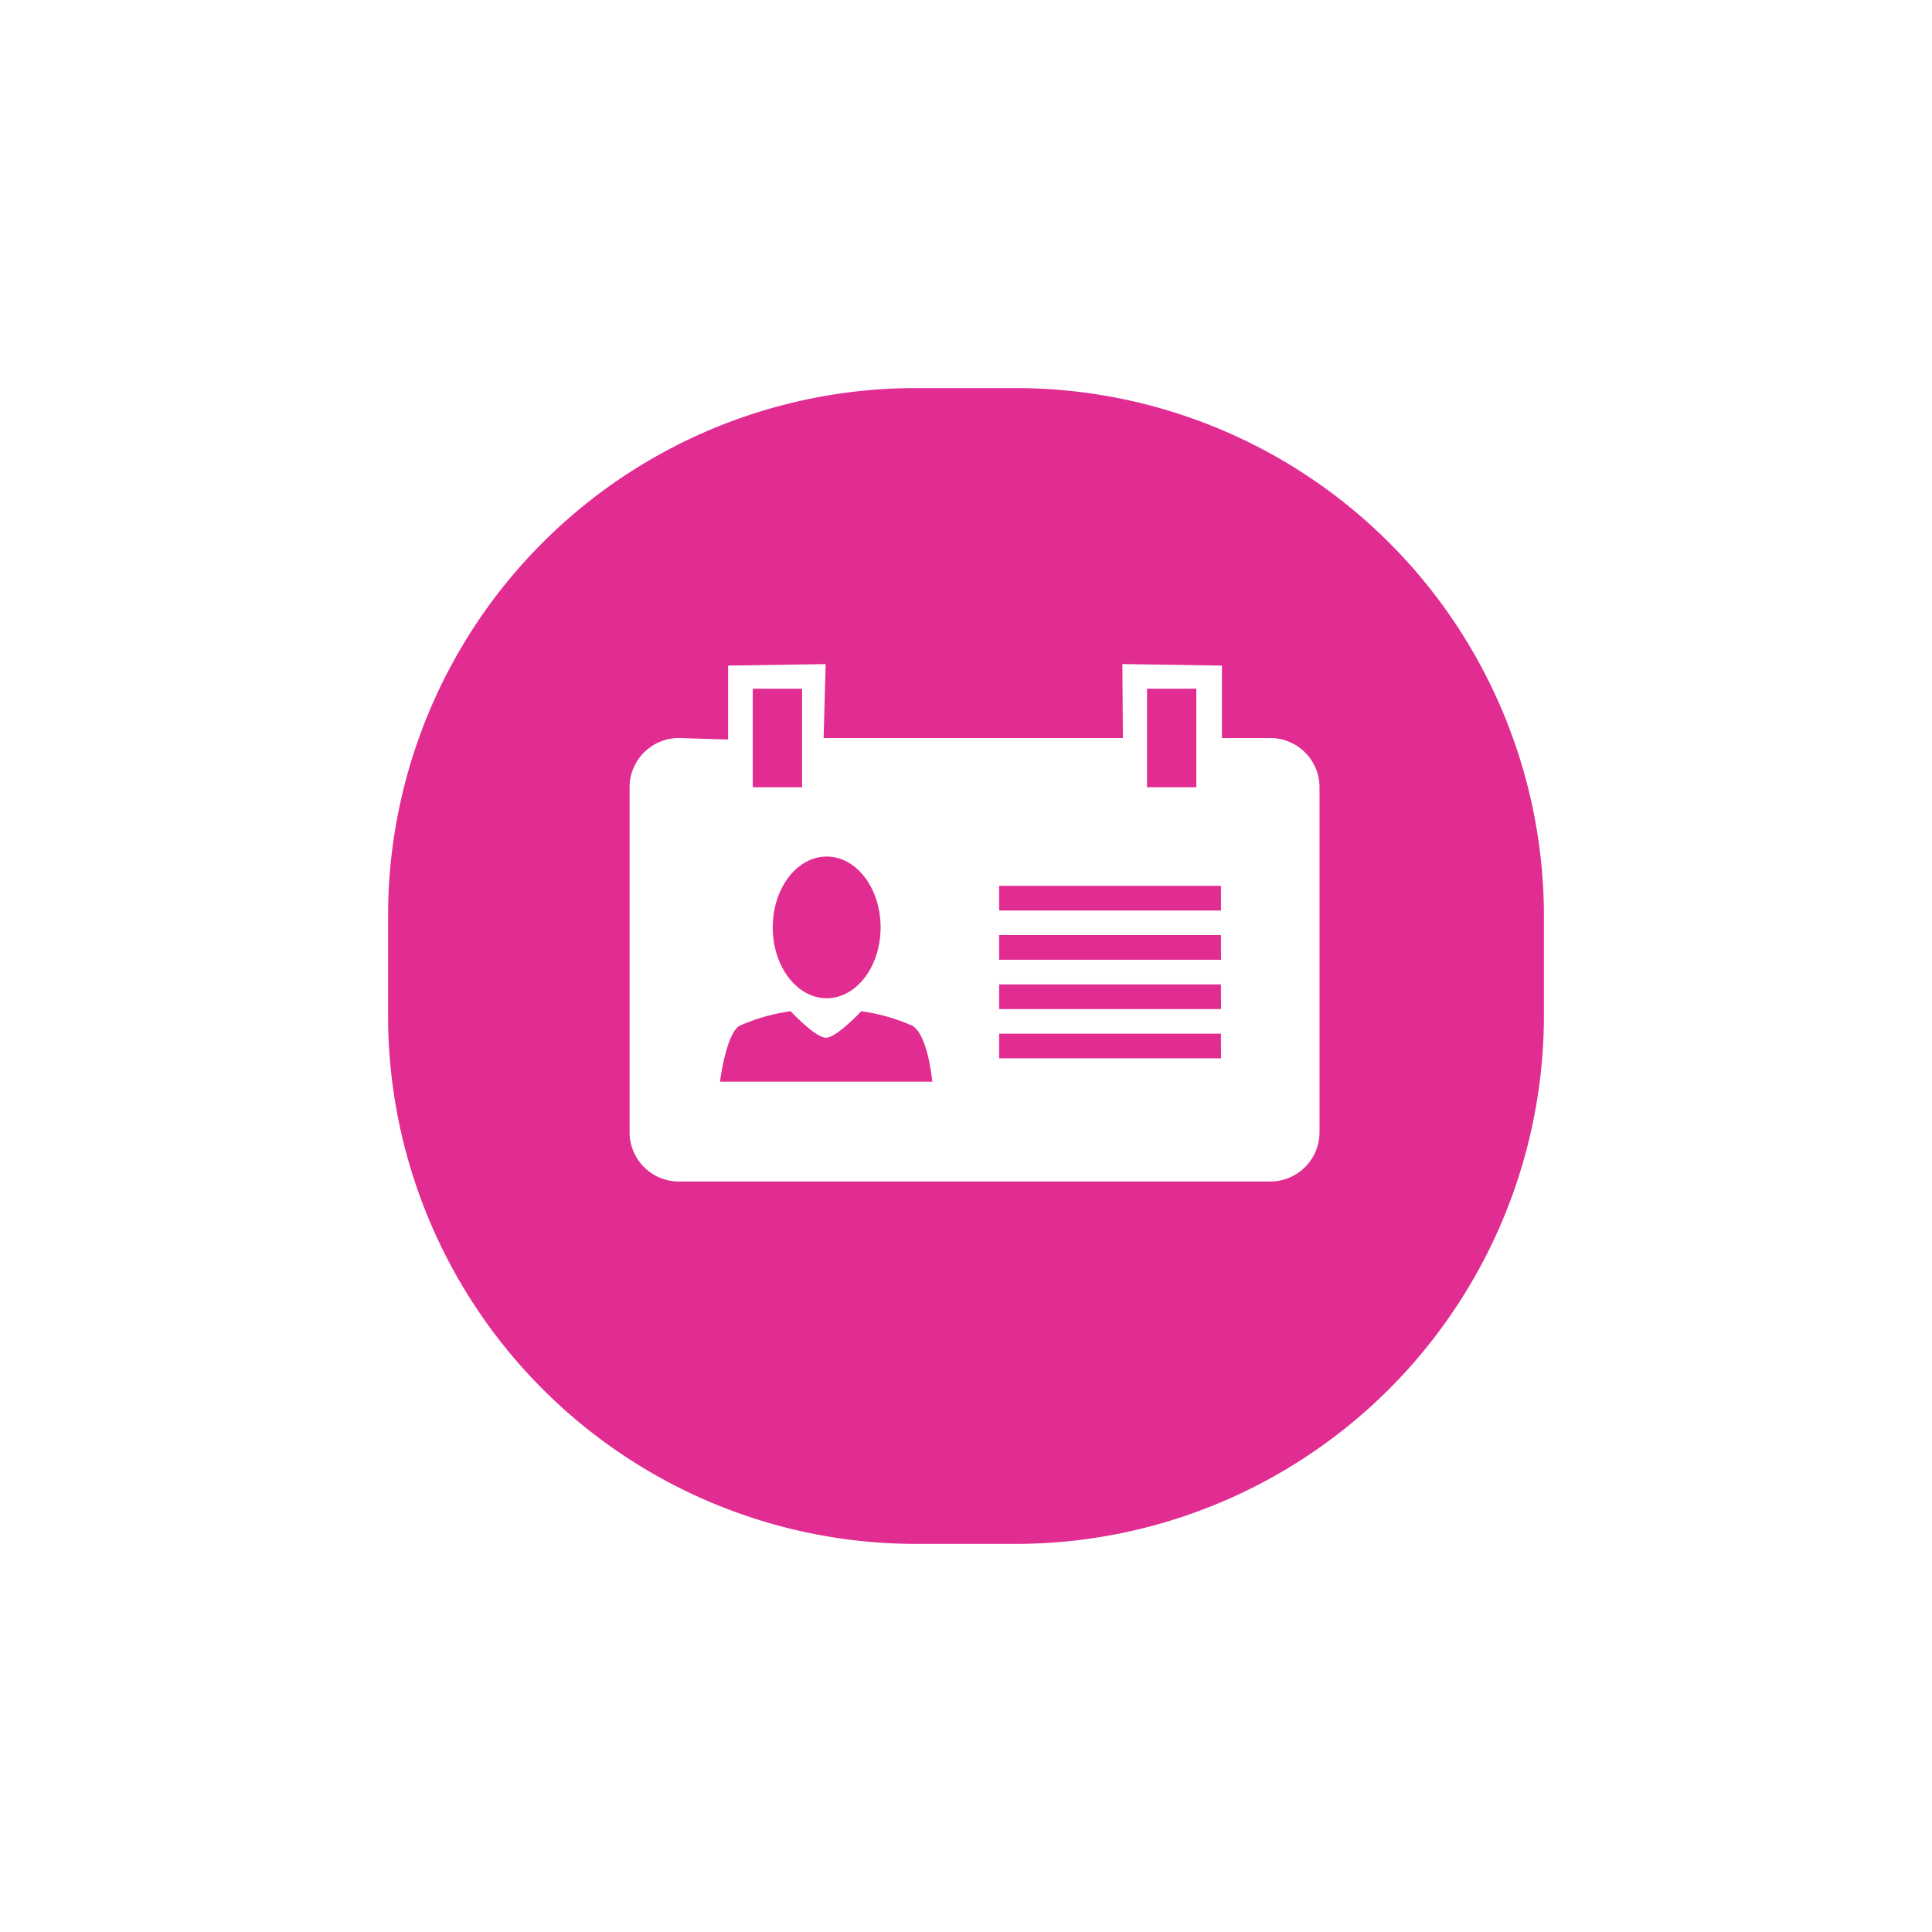 <svg xmlns="http://www.w3.org/2000/svg" xmlns:xlink="http://www.w3.org/1999/xlink" width="112.01" height="112.01" viewBox="0 0 112.01 112.01">
  <defs>
    <filter id="Path_5" x="0" y="0" width="112.01" height="112.01" filterUnits="userSpaceOnUse">
      <feOffset dy="3" input="SourceAlpha"/>
      <feGaussianBlur stdDeviation="7.5" result="blur"/>
      <feFlood flood-color="#e12c92"/>
      <feComposite operator="in" in2="blur"/>
      <feComposite in="SourceGraphic"/>
    </filter>
  </defs>
  <g id="Profile" transform="translate(-3.5 -690.123)">
    <g id="bg" transform="translate(26 709.623)">
      <g transform="matrix(1, 0, 0, 1, -22.5, -19.5)" filter="url(#Path_5)">
        <path id="Path_5-2" data-name="Path 5" d="M3064.515,8445h5.945a30.619,30.619,0,0,1,30.55,30.516v5.943a30.649,30.649,0,0,1-30.55,30.551h-5.945A30.619,30.619,0,0,1,3034,8481.459v-5.943A30.589,30.589,0,0,1,3064.515,8445Z" transform="translate(-3011.5 -8425.5)" fill="#e12c92" fill-rule="evenodd"/>
      </g>
    </g>
    <path id="Icon_metro-profile" data-name="Icon metro-profile" d="M41.642,12h-2.8V7.8L33.07,7.712,33.1,12H15.749l.119-4.286L10.213,7.8v4.286L7.356,12A2.858,2.858,0,0,0,4.5,14.855v20a2.858,2.858,0,0,0,2.857,2.857H41.642A2.858,2.858,0,0,0,44.5,34.855v-20A2.858,2.858,0,0,0,41.642,12ZM34.5,9.141h2.857v5.714H34.5ZM15.927,18.872c1.726,0,3.126,1.839,3.126,4.107s-1.4,4.107-3.126,4.107S12.8,25.248,12.8,22.979s1.4-4.107,3.126-4.107ZM11.642,9.141H14.5v5.714H11.642Zm-1.9,22.783s.339-2.717,1.109-3.23a10.956,10.956,0,0,1,2.986-.854s1.437,1.536,2.049,1.536,2.047-1.536,2.047-1.536a10.923,10.923,0,0,1,2.987.854c.9.6,1.13,3.23,1.13,3.23H9.737Zm29.047-1.354H25.927V29.141H38.784Zm0-2.857H25.927V26.284H38.784Zm0-2.857H25.927V23.426H38.784Zm0-2.857H25.927V20.569H38.784Z" transform="translate(35.501 720.911)" fill="#fff"/>
  </g>
</svg>
